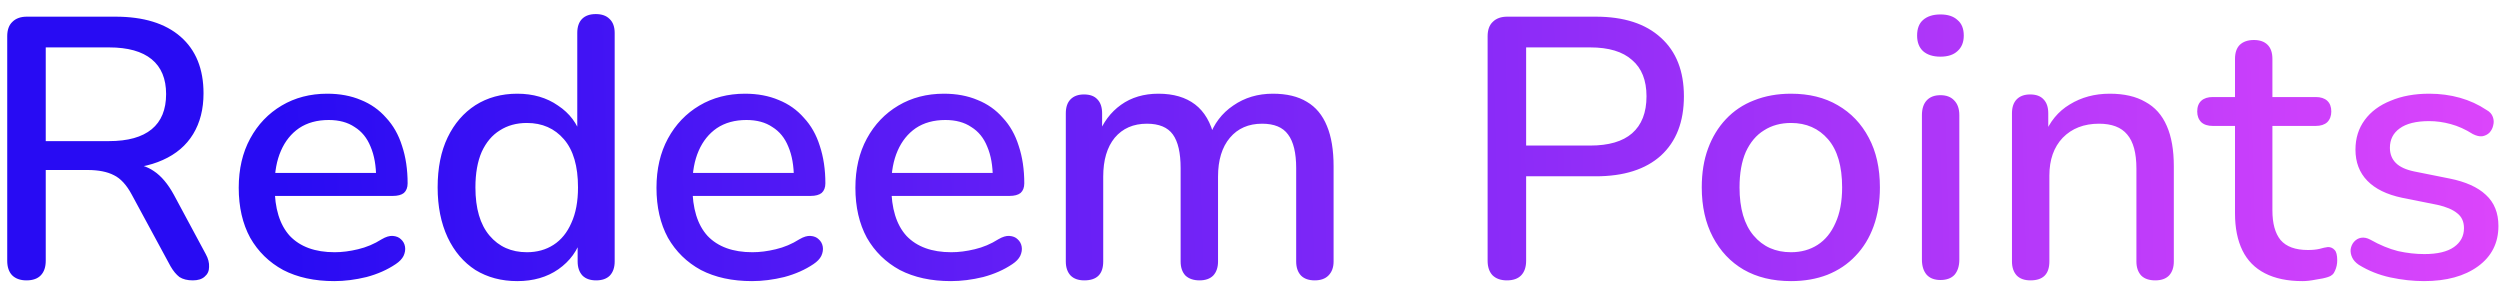 <svg width="108" height="13" viewBox="0 0 108 13" fill="none" xmlns="http://www.w3.org/2000/svg">
<path d="M1.144 12.112C0.877 12.112 0.669 12.037 0.52 11.888C0.381 11.739 0.312 11.531 0.312 11.264V1.568C0.312 1.291 0.387 1.083 0.536 0.944C0.685 0.795 0.893 0.72 1.16 0.72H4.984C6.2 0.72 7.139 1.008 7.8 1.584C8.461 2.16 8.792 2.976 8.792 4.032C8.792 4.715 8.643 5.301 8.344 5.792C8.045 6.283 7.608 6.656 7.032 6.912C6.467 7.168 5.784 7.296 4.984 7.296L5.128 7.072H5.544C5.971 7.072 6.339 7.179 6.648 7.392C6.968 7.605 7.256 7.947 7.512 8.416L8.888 10.976C8.995 11.168 9.043 11.355 9.032 11.536C9.032 11.707 8.968 11.845 8.84 11.952C8.723 12.059 8.552 12.112 8.328 12.112C8.093 12.112 7.901 12.064 7.752 11.968C7.613 11.861 7.485 11.707 7.368 11.504L5.688 8.4C5.464 7.984 5.208 7.707 4.92 7.568C4.632 7.419 4.253 7.344 3.784 7.344H1.976V11.264C1.976 11.531 1.907 11.739 1.768 11.888C1.629 12.037 1.421 12.112 1.144 12.112ZM1.976 6.096H4.712C5.523 6.096 6.136 5.925 6.552 5.584C6.968 5.243 7.176 4.736 7.176 4.064C7.176 3.403 6.968 2.901 6.552 2.56C6.136 2.219 5.523 2.048 4.712 2.048H1.976V6.096ZM14.441 12.144C13.587 12.144 12.851 11.984 12.233 11.664C11.625 11.333 11.15 10.869 10.809 10.272C10.478 9.664 10.313 8.944 10.313 8.112C10.313 7.301 10.478 6.592 10.809 5.984C11.139 5.376 11.593 4.901 12.169 4.56C12.745 4.219 13.401 4.048 14.137 4.048C14.681 4.048 15.166 4.139 15.593 4.32C16.019 4.491 16.382 4.747 16.681 5.088C16.99 5.419 17.219 5.824 17.369 6.304C17.529 6.784 17.609 7.323 17.609 7.92C17.609 8.101 17.555 8.24 17.449 8.336C17.342 8.421 17.182 8.464 16.969 8.464H11.593V7.472H16.521L16.249 7.696C16.249 7.163 16.169 6.709 16.009 6.336C15.859 5.963 15.63 5.68 15.321 5.488C15.022 5.285 14.649 5.184 14.201 5.184C13.699 5.184 13.273 5.301 12.921 5.536C12.579 5.771 12.318 6.096 12.137 6.512C11.955 6.928 11.865 7.413 11.865 7.968V8.064C11.865 9.003 12.083 9.712 12.521 10.192C12.969 10.661 13.614 10.896 14.457 10.896C14.777 10.896 15.113 10.853 15.465 10.768C15.827 10.683 16.169 10.539 16.489 10.336C16.67 10.229 16.83 10.181 16.969 10.192C17.118 10.203 17.235 10.251 17.321 10.336C17.417 10.421 17.475 10.528 17.497 10.656C17.518 10.784 17.497 10.917 17.433 11.056C17.369 11.184 17.257 11.301 17.097 11.408C16.734 11.653 16.313 11.84 15.833 11.968C15.353 12.085 14.889 12.144 14.441 12.144ZM22.346 12.144C21.664 12.144 21.061 11.984 20.538 11.664C20.026 11.333 19.626 10.864 19.338 10.256C19.05 9.637 18.906 8.917 18.906 8.096C18.906 7.253 19.05 6.533 19.338 5.936C19.626 5.339 20.026 4.875 20.538 4.544C21.061 4.213 21.664 4.048 22.346 4.048C23.029 4.048 23.616 4.219 24.106 4.56C24.608 4.891 24.944 5.339 25.114 5.904H24.938V1.424C24.938 1.157 25.008 0.955 25.146 0.816C25.285 0.677 25.482 0.608 25.738 0.608C25.994 0.608 26.192 0.677 26.33 0.816C26.48 0.955 26.554 1.157 26.554 1.424V11.296C26.554 11.552 26.485 11.755 26.346 11.904C26.208 12.043 26.01 12.112 25.754 12.112C25.498 12.112 25.301 12.043 25.162 11.904C25.024 11.755 24.954 11.552 24.954 11.296V9.888L25.13 10.24C24.96 10.816 24.624 11.28 24.122 11.632C23.632 11.973 23.04 12.144 22.346 12.144ZM22.762 10.896C23.2 10.896 23.584 10.789 23.914 10.576C24.245 10.363 24.501 10.048 24.682 9.632C24.874 9.216 24.97 8.704 24.97 8.096C24.97 7.179 24.768 6.485 24.362 6.016C23.957 5.547 23.424 5.312 22.762 5.312C22.314 5.312 21.925 5.419 21.594 5.632C21.264 5.835 21.002 6.144 20.81 6.56C20.629 6.976 20.538 7.488 20.538 8.096C20.538 9.003 20.741 9.696 21.146 10.176C21.552 10.656 22.09 10.896 22.762 10.896ZM32.487 12.144C31.634 12.144 30.898 11.984 30.279 11.664C29.672 11.333 29.197 10.869 28.855 10.272C28.525 9.664 28.36 8.944 28.36 8.112C28.36 7.301 28.525 6.592 28.855 5.984C29.186 5.376 29.64 4.901 30.215 4.56C30.791 4.219 31.448 4.048 32.184 4.048C32.727 4.048 33.213 4.139 33.639 4.32C34.066 4.491 34.429 4.747 34.727 5.088C35.037 5.419 35.266 5.824 35.416 6.304C35.575 6.784 35.656 7.323 35.656 7.92C35.656 8.101 35.602 8.24 35.495 8.336C35.389 8.421 35.229 8.464 35.016 8.464H29.64V7.472H34.568L34.295 7.696C34.295 7.163 34.215 6.709 34.056 6.336C33.906 5.963 33.677 5.68 33.367 5.488C33.069 5.285 32.696 5.184 32.248 5.184C31.746 5.184 31.32 5.301 30.968 5.536C30.626 5.771 30.365 6.096 30.183 6.512C30.002 6.928 29.912 7.413 29.912 7.968V8.064C29.912 9.003 30.13 9.712 30.567 10.192C31.015 10.661 31.661 10.896 32.504 10.896C32.824 10.896 33.16 10.853 33.511 10.768C33.874 10.683 34.215 10.539 34.535 10.336C34.717 10.229 34.877 10.181 35.016 10.192C35.165 10.203 35.282 10.251 35.367 10.336C35.464 10.421 35.522 10.528 35.544 10.656C35.565 10.784 35.544 10.917 35.48 11.056C35.416 11.184 35.303 11.301 35.144 11.408C34.781 11.653 34.359 11.84 33.88 11.968C33.4 12.085 32.935 12.144 32.487 12.144ZM41.081 12.144C40.228 12.144 39.492 11.984 38.873 11.664C38.265 11.333 37.791 10.869 37.449 10.272C37.119 9.664 36.953 8.944 36.953 8.112C36.953 7.301 37.119 6.592 37.449 5.984C37.78 5.376 38.233 4.901 38.809 4.56C39.385 4.219 40.041 4.048 40.777 4.048C41.321 4.048 41.807 4.139 42.233 4.32C42.66 4.491 43.023 4.747 43.321 5.088C43.631 5.419 43.86 5.824 44.009 6.304C44.169 6.784 44.249 7.323 44.249 7.92C44.249 8.101 44.196 8.24 44.089 8.336C43.983 8.421 43.823 8.464 43.609 8.464H38.233V7.472H43.161L42.889 7.696C42.889 7.163 42.809 6.709 42.649 6.336C42.5 5.963 42.271 5.68 41.961 5.488C41.663 5.285 41.289 5.184 40.841 5.184C40.34 5.184 39.913 5.301 39.561 5.536C39.22 5.771 38.959 6.096 38.777 6.512C38.596 6.928 38.505 7.413 38.505 7.968V8.064C38.505 9.003 38.724 9.712 39.161 10.192C39.609 10.661 40.255 10.896 41.097 10.896C41.417 10.896 41.753 10.853 42.105 10.768C42.468 10.683 42.809 10.539 43.129 10.336C43.311 10.229 43.471 10.181 43.609 10.192C43.759 10.203 43.876 10.251 43.961 10.336C44.057 10.421 44.116 10.528 44.137 10.656C44.159 10.784 44.137 10.917 44.073 11.056C44.009 11.184 43.897 11.301 43.737 11.408C43.375 11.653 42.953 11.84 42.473 11.968C41.993 12.085 41.529 12.144 41.081 12.144ZM46.843 12.112C46.587 12.112 46.39 12.043 46.251 11.904C46.112 11.755 46.043 11.552 46.043 11.296V4.896C46.043 4.629 46.112 4.427 46.251 4.288C46.39 4.149 46.582 4.08 46.827 4.08C47.083 4.08 47.275 4.149 47.403 4.288C47.542 4.427 47.611 4.629 47.611 4.896V6.208L47.435 5.856C47.648 5.291 47.979 4.848 48.427 4.528C48.875 4.208 49.414 4.048 50.043 4.048C50.694 4.048 51.222 4.203 51.627 4.512C52.032 4.821 52.31 5.296 52.459 5.936H52.235C52.438 5.349 52.784 4.891 53.275 4.56C53.766 4.219 54.336 4.048 54.987 4.048C55.584 4.048 56.075 4.165 56.459 4.4C56.843 4.624 57.131 4.971 57.323 5.44C57.515 5.899 57.611 6.48 57.611 7.184V11.296C57.611 11.552 57.536 11.755 57.387 11.904C57.248 12.043 57.051 12.112 56.795 12.112C56.539 12.112 56.342 12.043 56.203 11.904C56.064 11.755 55.995 11.552 55.995 11.296V7.264C55.995 6.603 55.878 6.117 55.643 5.808C55.419 5.499 55.046 5.344 54.523 5.344C53.936 5.344 53.472 5.547 53.131 5.952C52.79 6.357 52.619 6.917 52.619 7.632V11.296C52.619 11.552 52.55 11.755 52.411 11.904C52.272 12.043 52.075 12.112 51.819 12.112C51.563 12.112 51.36 12.043 51.211 11.904C51.072 11.755 51.003 11.552 51.003 11.296V7.264C51.003 6.603 50.891 6.117 50.667 5.808C50.443 5.499 50.07 5.344 49.547 5.344C48.96 5.344 48.496 5.547 48.155 5.952C47.824 6.357 47.659 6.917 47.659 7.632V11.296C47.659 11.84 47.387 12.112 46.843 12.112ZM65.097 12.112C64.831 12.112 64.623 12.037 64.473 11.888C64.335 11.739 64.265 11.531 64.265 11.264V1.568C64.265 1.291 64.34 1.083 64.489 0.944C64.638 0.795 64.847 0.72 65.113 0.72H68.937C70.153 0.72 71.092 1.024 71.753 1.632C72.415 2.229 72.745 3.072 72.745 4.16C72.745 5.259 72.415 6.112 71.753 6.72C71.092 7.317 70.153 7.616 68.937 7.616H65.929V11.264C65.929 11.531 65.86 11.739 65.721 11.888C65.582 12.037 65.374 12.112 65.097 12.112ZM65.929 6.288H68.697C69.497 6.288 70.1 6.112 70.505 5.76C70.921 5.397 71.129 4.864 71.129 4.16C71.129 3.467 70.921 2.944 70.505 2.592C70.1 2.229 69.497 2.048 68.697 2.048H65.929V6.288ZM77.372 12.144C76.582 12.144 75.9 11.979 75.324 11.648C74.758 11.317 74.316 10.848 73.996 10.24C73.676 9.632 73.516 8.917 73.516 8.096C73.516 7.467 73.606 6.907 73.788 6.416C73.969 5.925 74.225 5.504 74.556 5.152C74.897 4.789 75.302 4.517 75.772 4.336C76.252 4.144 76.785 4.048 77.372 4.048C78.15 4.048 78.822 4.213 79.388 4.544C79.964 4.875 80.412 5.344 80.732 5.952C81.052 6.549 81.212 7.264 81.212 8.096C81.212 8.715 81.121 9.275 80.94 9.776C80.758 10.277 80.497 10.704 80.156 11.056C79.825 11.408 79.42 11.68 78.94 11.872C78.47 12.053 77.948 12.144 77.372 12.144ZM77.372 10.896C77.809 10.896 78.193 10.789 78.524 10.576C78.854 10.363 79.11 10.048 79.292 9.632C79.484 9.216 79.58 8.704 79.58 8.096C79.58 7.179 79.377 6.485 78.972 6.016C78.566 5.547 78.033 5.312 77.372 5.312C76.924 5.312 76.534 5.419 76.204 5.632C75.873 5.835 75.612 6.144 75.42 6.56C75.238 6.976 75.148 7.488 75.148 8.096C75.148 9.003 75.35 9.696 75.756 10.176C76.161 10.656 76.7 10.896 77.372 10.896ZM83.827 12.096C83.571 12.096 83.373 12.021 83.235 11.872C83.096 11.712 83.027 11.493 83.027 11.216V4.976C83.027 4.699 83.096 4.485 83.235 4.336C83.373 4.187 83.571 4.112 83.827 4.112C84.083 4.112 84.28 4.187 84.419 4.336C84.568 4.485 84.643 4.699 84.643 4.976V11.216C84.643 11.493 84.573 11.712 84.435 11.872C84.296 12.021 84.093 12.096 83.827 12.096ZM83.827 2.448C83.507 2.448 83.256 2.368 83.075 2.208C82.904 2.048 82.819 1.824 82.819 1.536C82.819 1.237 82.904 1.013 83.075 0.864C83.256 0.704 83.507 0.624 83.827 0.624C84.147 0.624 84.392 0.704 84.563 0.864C84.744 1.013 84.835 1.237 84.835 1.536C84.835 1.824 84.744 2.048 84.563 2.208C84.392 2.368 84.147 2.448 83.827 2.448ZM87.717 12.112C87.461 12.112 87.264 12.043 87.125 11.904C86.987 11.755 86.917 11.552 86.917 11.296V4.896C86.917 4.629 86.987 4.427 87.125 4.288C87.264 4.149 87.456 4.08 87.701 4.08C87.957 4.08 88.149 4.149 88.277 4.288C88.416 4.427 88.485 4.629 88.485 4.896V6.144L88.309 5.856C88.544 5.259 88.912 4.811 89.413 4.512C89.915 4.203 90.491 4.048 91.141 4.048C91.76 4.048 92.272 4.165 92.677 4.4C93.093 4.624 93.403 4.971 93.605 5.44C93.808 5.899 93.909 6.48 93.909 7.184V11.296C93.909 11.552 93.84 11.755 93.701 11.904C93.563 12.043 93.365 12.112 93.109 12.112C92.843 12.112 92.64 12.043 92.501 11.904C92.363 11.755 92.293 11.552 92.293 11.296V7.28C92.293 6.608 92.16 6.117 91.893 5.808C91.637 5.499 91.232 5.344 90.677 5.344C90.027 5.344 89.504 5.547 89.109 5.952C88.725 6.357 88.533 6.901 88.533 7.584V11.296C88.533 11.84 88.261 12.112 87.717 12.112ZM99.464 12.144C98.824 12.144 98.285 12.032 97.848 11.808C97.411 11.584 97.085 11.253 96.872 10.816C96.659 10.379 96.552 9.845 96.552 9.216V5.44H95.592C95.379 5.44 95.213 5.387 95.096 5.28C94.979 5.163 94.92 5.008 94.92 4.816C94.92 4.613 94.979 4.459 95.096 4.352C95.213 4.245 95.379 4.192 95.592 4.192H96.552V2.544C96.552 2.277 96.621 2.075 96.76 1.936C96.909 1.797 97.112 1.728 97.368 1.728C97.624 1.728 97.821 1.797 97.96 1.936C98.099 2.075 98.168 2.277 98.168 2.544V4.192H100.04C100.253 4.192 100.419 4.245 100.536 4.352C100.653 4.459 100.712 4.613 100.712 4.816C100.712 5.008 100.653 5.163 100.536 5.28C100.419 5.387 100.253 5.44 100.04 5.44H98.168V9.088C98.168 9.653 98.285 10.08 98.52 10.368C98.765 10.656 99.16 10.8 99.704 10.8C99.896 10.8 100.061 10.784 100.2 10.752C100.349 10.709 100.472 10.683 100.568 10.672C100.685 10.672 100.781 10.715 100.856 10.8C100.931 10.875 100.968 11.024 100.968 11.248C100.968 11.408 100.936 11.557 100.872 11.696C100.819 11.835 100.717 11.925 100.568 11.968C100.44 12.011 100.264 12.048 100.04 12.08C99.827 12.123 99.635 12.144 99.464 12.144ZM104.716 12.144C104.246 12.144 103.761 12.091 103.26 11.984C102.769 11.877 102.316 11.696 101.9 11.44C101.761 11.344 101.665 11.237 101.612 11.12C101.558 11.003 101.537 10.885 101.548 10.768C101.569 10.64 101.617 10.533 101.692 10.448C101.777 10.352 101.878 10.293 101.996 10.272C102.124 10.251 102.257 10.277 102.396 10.352C102.812 10.587 103.212 10.752 103.596 10.848C103.98 10.933 104.358 10.976 104.732 10.976C105.297 10.976 105.724 10.875 106.012 10.672C106.3 10.469 106.444 10.197 106.444 9.856C106.444 9.579 106.348 9.365 106.156 9.216C105.964 9.056 105.676 8.933 105.292 8.848L103.772 8.544C103.11 8.405 102.609 8.16 102.268 7.808C101.926 7.456 101.756 7.008 101.756 6.464C101.756 5.973 101.889 5.547 102.156 5.184C102.422 4.821 102.796 4.544 103.276 4.352C103.756 4.149 104.31 4.048 104.94 4.048C105.409 4.048 105.852 4.107 106.268 4.224C106.684 4.341 107.068 4.517 107.42 4.752C107.558 4.827 107.649 4.928 107.692 5.056C107.734 5.173 107.74 5.291 107.708 5.408C107.686 5.525 107.633 5.632 107.548 5.728C107.462 5.813 107.356 5.867 107.228 5.888C107.11 5.899 106.977 5.867 106.828 5.792C106.508 5.589 106.188 5.445 105.868 5.36C105.558 5.275 105.249 5.232 104.94 5.232C104.374 5.232 103.948 5.339 103.66 5.552C103.382 5.755 103.244 6.032 103.244 6.384C103.244 6.651 103.329 6.869 103.5 7.04C103.67 7.211 103.937 7.333 104.3 7.408L105.82 7.712C106.513 7.851 107.036 8.085 107.388 8.416C107.75 8.747 107.932 9.195 107.932 9.76C107.932 10.496 107.638 11.077 107.052 11.504C106.465 11.931 105.686 12.144 104.716 12.144Z" fill="url(#paint0_linear_1204_6103)"/>
<defs>
<linearGradient id="paint0_linear_1204_6103" x1="12.043" y1="4.125" x2="124.455" y2="0.879" gradientUnits="userSpaceOnUse">
<stop stop-color="#280BF3"/>
<stop offset="1" stop-color="#FB4FFD"/>
</linearGradient>
</defs>
</svg>
